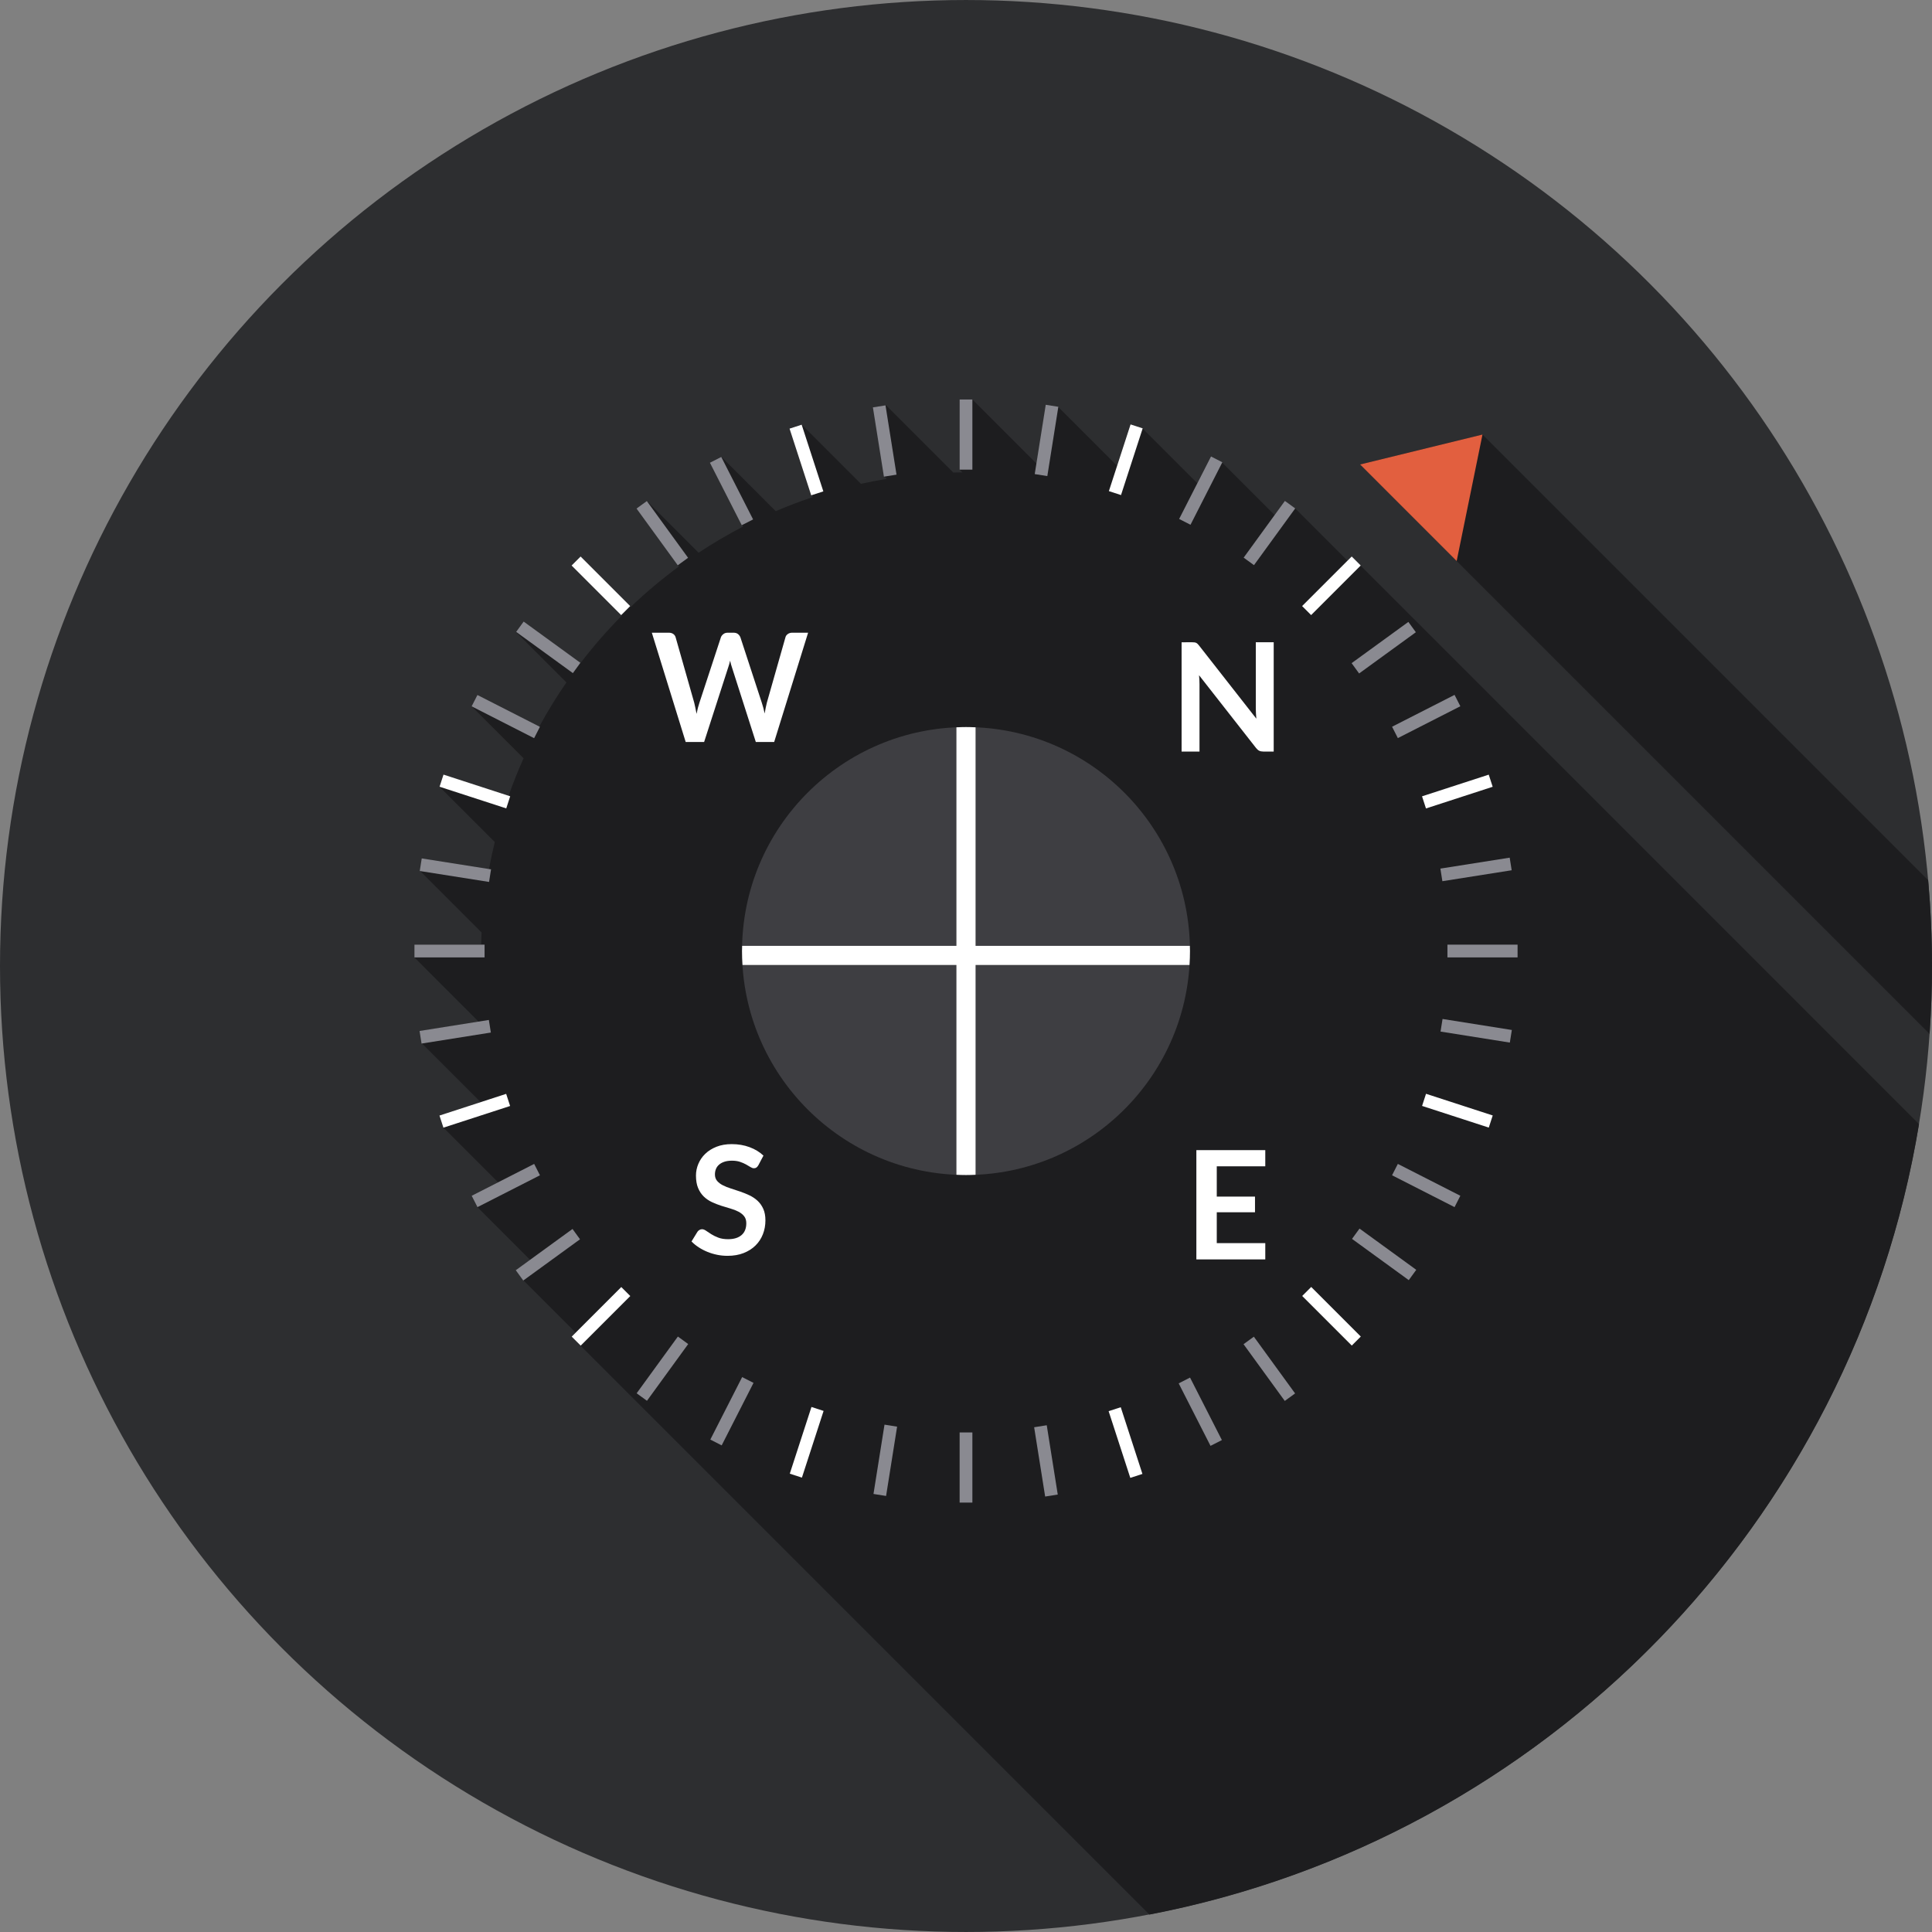 <?xml version="1.0" encoding="iso-8859-1"?>
<!-- Generator: Adobe Illustrator 19.0.0, SVG Export Plug-In . SVG Version: 6.00 Build 0)  -->
<svg xmlns="http://www.w3.org/2000/svg" xmlns:xlink="http://www.w3.org/1999/xlink" version="1.1" id="Capa_1" x="0px" y="0px" viewBox="0 0 512 512" style="enable-background:new 0 0 512 512;" xml:space="preserve">
<rect x="0" y="0" width="512" height="512" fill="#808080" stroke="none"/>
<circle style="fill:#2D2E30;" cx="255.997" cy="256" r="255.997"/>
<g>
	<path style="fill:#1D1D1F;" d="M510.983,233.27L392.874,115.16l-32.424,7.934l12.245,12.245l13.338,13.338l125.328,125.328   c0.413-5.948,0.639-11.948,0.639-18.002C512,248.341,511.643,240.762,510.983,233.27z"/>
	<path style="fill:#1D1D1F;" d="M358.161,147.484l-1.085,1.085l-13.793-13.794l-2.735-1.987l-2.718,3.742l-13.965-13.965   l-3.013-1.534l-3.573,7.015l-14.503-14.503l-3.215-1.044l-3.546,10.914l-15.48-15.48l-3.338-0.53l-2.458,15.514l-9.445-9.445   l-7.604-7.604h-3.38v18.589l0.742,0.741c-0.809,0.006-1.617,0.012-2.422,0.032l-8.598-8.597l-9.229-9.229l-3.338,0.53l2.908,18.358   l0.613,0.614c-2.298,0.378-4.574,0.816-6.83,1.314l-15.719-15.719l-3.215,1.044l5.744,17.678l0.493,0.494   c-3.359,1.115-6.658,2.363-9.889,3.743l-2.665-2.666l-11.761-11.761l-3.013,1.534l8.439,16.561l0.392,0.392   c-4.076,2.111-8.022,4.437-11.828,6.957l-13.686-13.686l-2.735,1.987l10.926,15.038l0.292,0.292   c-4.484,3.297-8.749,6.873-12.764,10.712l-0.19-0.19l-9.932-9.932l-3.211-3.211l-2.389,2.389l3.211,3.211l9.932,9.932l0.17,0.17   c-3.907,3.937-7.557,8.128-10.932,12.542l-0.052-0.052l-15.038-10.925l-1.987,2.734l12.608,12.608l0.751,0.751   c-2.59,3.756-4.992,7.652-7.179,11.683l-16.404-8.358l-1.534,3.013l11.761,11.761l2.004,2.004c-1.46,3.238-2.783,6.551-3.975,9.926   l-17.278-5.614l-1.044,3.215l10.626,10.626l4.041,4.041c-0.577,2.363-1.091,4.751-1.536,7.164l-17.699-2.803l-0.529,3.339   l9.229,9.229l7.032,7.032c-0.054,1.078-0.095,2.16-0.124,3.245h-17.672v3.38l17.049,17.05l-15.514,2.458l0.529,3.339l15.48,15.48   l-10.913,3.546l1.044,3.215l14.503,14.503l-7.015,3.573l1.534,3.013l13.965,13.965l-3.742,2.718l1.987,2.734l13.793,13.793   l-1.086,1.086l2.389,2.39l150.786,150.786c104.619-20.119,186.567-103.912,203.945-209.48L360.551,149.873L358.161,147.484z"/>
</g>
<g>
	<rect x="254.312" y="105.868" style="fill:#8A8A91;" width="3.38" height="18.589"/>
	<rect x="254.312" y="379.613" style="fill:#8A8A91;" width="3.38" height="18.589"/>
	
		<rect x="232.885" y="107.551" transform="matrix(-0.988 0.157 -0.157 -0.988 484.562 195.485)" style="fill:#8A8A91;" width="3.38" height="18.587"/>
	
		<rect x="275.71" y="377.914" transform="matrix(-0.988 0.157 -0.157 -0.988 612.051 726.162)" style="fill:#8A8A91;" width="3.38" height="18.588"/>
</g>
<g>
	
		<rect x="212.018" y="112.578" transform="matrix(-0.951 0.309 -0.309 -0.951 454.611 171.77)" style="fill:#FFFFFF;" width="3.38" height="18.588"/>
	
		<rect x="296.596" y="372.93" transform="matrix(-0.951 0.309 -0.309 -0.951 700.053 653.615)" style="fill:#FFFFFF;" width="3.38" height="18.588"/>
</g>
<g>
	
		<rect x="192.17" y="120.794" transform="matrix(-0.891 0.454 -0.454 -0.891 425.643 158.035)" style="fill:#8A8A91;" width="3.38" height="18.588"/>
	
		<rect x="316.438" y="364.724" transform="matrix(-0.891 0.454 -0.454 -0.891 771.343 562.94)" style="fill:#8A8A91;" width="3.38" height="18.587"/>
	
		<rect x="173.852" y="131.998" transform="matrix(-0.809 0.588 -0.588 -0.809 400.609 152.382)" style="fill:#8A8A91;" width="3.38" height="18.587"/>
	
		<rect x="334.749" y="353.455" transform="matrix(-0.809 0.588 -0.588 -0.809 821.858 458.386)" style="fill:#8A8A91;" width="3.38" height="18.587"/>
</g>
<g>
	
		<rect x="157.521" y="145.952" transform="matrix(-0.707 0.707 -0.707 -0.707 381.564 152.442)" style="fill:#FFFFFF;" width="3.379" height="18.587"/>
	
		<rect x="351.094" y="339.527" transform="matrix(-0.707 0.707 -0.707 -0.707 848.894 346.019)" style="fill:#FFFFFF;" width="3.379" height="18.588"/>
</g>
<g>
	
		<rect x="135.967" y="169.889" transform="matrix(-0.809 -0.588 0.588 -0.809 161.923 395.772)" style="fill:#8A8A91;" width="18.587" height="3.38"/>
	
		<rect x="357.451" y="330.797" transform="matrix(-0.809 -0.588 0.588 -0.809 468.005 817.044)" style="fill:#8A8A91;" width="18.587" height="3.38"/>
	
		<rect x="124.741" y="188.21" transform="matrix(-0.891 -0.454 0.454 -0.891 167.245 419.952)" style="fill:#8A8A91;" width="18.588" height="3.38"/>
	
		<rect x="368.663" y="312.483" transform="matrix(-0.891 -0.454 0.454 -0.891 572.082 765.695)" style="fill:#8A8A91;" width="18.588" height="3.38"/>
</g>
<g>
	
		<rect x="116.54" y="208.053" transform="matrix(-0.951 -0.309 0.309 -0.951 180.703 448.104)" style="fill:#FFFFFF;" width="18.588" height="3.38"/>
	
		<rect x="376.903" y="292.639" transform="matrix(-0.951 -0.309 0.309 -0.951 662.552 693.587)" style="fill:#FFFFFF;" width="18.588" height="3.38"/>
</g>
<g>
	
		<rect x="111.52" y="228.936" transform="matrix(-0.988 -0.156 0.156 -0.988 204.071 477.309)" style="fill:#8A8A91;" width="18.588" height="3.38"/>
	
		<rect x="381.899" y="271.76" transform="matrix(-0.988 -0.157 0.157 -0.988 734.773 604.752)" style="fill:#8A8A91;" width="18.588" height="3.38"/>
	<rect x="109.829" y="250.342" style="fill:#8A8A91;" width="18.589" height="3.38"/>
	<rect x="383.584" y="250.342" style="fill:#8A8A91;" width="18.589" height="3.38"/>
	
		<rect x="111.517" y="271.763" transform="matrix(-0.988 0.157 -0.157 -0.988 282.927 524.63)" style="fill:#8A8A91;" width="18.588" height="3.38"/>
	
		<rect x="381.898" y="228.944" transform="matrix(-0.988 0.156 -0.156 -0.988 813.64 397.248)" style="fill:#8A8A91;" width="18.588" height="3.38"/>
</g>
<g>
	
		<rect x="116.523" y="292.652" transform="matrix(-0.951 0.309 -0.309 -0.951 336.427 535.405)" style="fill:#FFFFFF;" width="18.588" height="3.38"/>
	
		<rect x="376.896" y="208.061" transform="matrix(-0.951 0.309 -0.309 -0.951 818.294 289.909)" style="fill:#FFFFFF;" width="18.588" height="3.38"/>
</g>
<g>
	
		<rect x="124.753" y="312.486" transform="matrix(-0.891 0.454 -0.454 -0.891 396.118 533.251)" style="fill:#8A8A91;" width="18.588" height="3.38"/>
	
		<rect x="368.665" y="188.186" transform="matrix(-0.891 0.454 -0.454 -0.891 800.925 187.463)" style="fill:#8A8A91;" width="18.588" height="3.38"/>
	
		<rect x="135.968" y="330.8" transform="matrix(-0.809 0.588 -0.588 -0.809 458.218 516.091)" style="fill:#8A8A91;" width="18.587" height="3.38"/>
	
		<rect x="357.442" y="169.882" transform="matrix(-0.809 0.588 -0.588 -0.809 764.277 94.806)" style="fill:#8A8A91;" width="18.587" height="3.38"/>
</g>
<g>
	
		<rect x="149.919" y="347.131" transform="matrix(-0.707 0.707 -0.707 -0.707 518.448 482.893)" style="fill:#FFFFFF;" width="18.588" height="3.379"/>
	
		<rect x="343.489" y="153.57" transform="matrix(-0.707 0.707 -0.707 -0.707 712.023 15.59)" style="fill:#FFFFFF;" width="18.587" height="3.379"/>
</g>
<g>
	
		<rect x="173.841" y="353.46" transform="matrix(-0.809 -0.588 0.588 -0.809 104.254 759.391)" style="fill:#8A8A91;" width="3.38" height="18.587"/>
	
		<rect x="334.74" y="132.003" transform="matrix(-0.809 -0.588 0.588 -0.809 525.505 453.387)" style="fill:#8A8A91;" width="3.38" height="18.587"/>
	
		<rect x="192.181" y="364.696" transform="matrix(-0.891 -0.454 0.454 -0.891 196.913 795.233)" style="fill:#8A8A91;" width="3.38" height="18.587"/>
	
		<rect x="316.46" y="120.775" transform="matrix(-0.891 -0.454 0.454 -0.891 542.629 390.349)" style="fill:#8A8A91;" width="3.38" height="18.588"/>
</g>
<g>
	
		<rect x="212.033" y="372.915" transform="matrix(-0.951 -0.309 0.309 -0.951 298.929 811.744)" style="fill:#FFFFFF;" width="3.38" height="18.588"/>
	
		<rect x="296.614" y="112.56" transform="matrix(-0.951 -0.309 0.309 -0.951 544.379 329.894)" style="fill:#FFFFFF;" width="3.38" height="18.588"/>
</g>
<g>
	
		<rect x="232.891" y="377.909" transform="matrix(-0.988 -0.157 0.157 -0.988 405.587 806.382)" style="fill:#8A8A91;" width="3.38" height="18.588"/>
	
		<rect x="275.715" y="107.549" transform="matrix(-0.988 -0.157 0.157 -0.988 533.073 275.713)" style="fill:#8A8A91;" width="3.38" height="18.587"/>
</g>
<circle style="fill:#3E3E42;" cx="255.997" cy="252.036" r="59.354"/>
<g>
	<path style="fill:#FFFFFF;" d="M258.534,192.744c-0.841-0.036-1.685-0.064-2.535-0.064s-1.694,0.029-2.535,0.064v57.918H196.68   c-0.01,0.458-0.035,0.912-0.035,1.372c0,1.243,0.051,2.473,0.126,3.697h56.693v55.593c0.841,0.036,1.685,0.064,2.535,0.064   s1.694-0.029,2.535-0.064v-55.593h56.693c0.075-1.224,0.126-2.455,0.126-3.697c0-0.46-0.025-0.915-0.035-1.372h-56.784V192.744z"/>
	<path style="fill:#FFFFFF;" d="M214.156,167.674l-8.992,28.959l-4.866-0.001l-6.329-19.787c-0.173-0.48-0.334-1.067-0.48-1.762   c-0.08,0.334-0.161,0.648-0.242,0.942c-0.079,0.293-0.166,0.567-0.26,0.82l-6.388,19.787l-4.886-0.001l-8.971-28.958h4.505   c0.468,0,0.857,0.11,1.171,0.331c0.313,0.22,0.524,0.517,0.631,0.891l4.926,17.323c0.106,0.428,0.21,0.892,0.31,1.391   c0.1,0.502,0.204,1.025,0.311,1.573c0.107-0.561,0.224-1.087,0.351-1.583c0.127-0.494,0.265-0.954,0.41-1.382l5.688-17.322   c0.105-0.306,0.317-0.587,0.631-0.84c0.313-0.253,0.697-0.382,1.151-0.382h1.583c0.468,0,0.848,0.115,1.142,0.341   c0.294,0.227,0.514,0.52,0.661,0.881l5.668,17.323c0.279,0.827,0.533,1.783,0.761,2.863c0.173-1.053,0.368-2.009,0.581-2.863   l4.928-17.323c0.079-0.334,0.282-0.621,0.609-0.861c0.328-0.24,0.717-0.362,1.173-0.362h4.221V167.674z"/>
	<path style="fill:#FFFFFF;" d="M337.546,170.209l-0.001,28.959h-2.763c-0.428,0-0.785-0.069-1.071-0.211   c-0.287-0.14-0.564-0.377-0.83-0.711l-15.12-19.305c0.079,0.881,0.119,1.696,0.12,2.444l-0.001,17.783h-4.745V170.21l2.824-0.001   c0.227-0.001,0.423,0.011,0.59,0.03c0.166,0.021,0.314,0.06,0.44,0.121c0.127,0.06,0.251,0.147,0.371,0.26   c0.121,0.114,0.254,0.264,0.401,0.45l15.181,19.386c-0.041-0.468-0.074-0.928-0.1-1.382c-0.028-0.453-0.041-0.875-0.041-1.261   v-17.605L337.546,170.209z"/>
	<path style="fill:#FFFFFF;" d="M200.978,308.796c-0.16,0.279-0.331,0.484-0.511,0.611c-0.18,0.127-0.402,0.19-0.671,0.19   c-0.28,0-0.583-0.104-0.91-0.311c-0.328-0.207-0.718-0.437-1.172-0.691c-0.454-0.254-0.985-0.485-1.591-0.691   c-0.608-0.207-1.326-0.311-2.153-0.311c-0.748,0.001-1.401,0.09-1.962,0.271c-0.561,0.18-1.032,0.431-1.411,0.751   c-0.381,0.32-0.665,0.705-0.851,1.152c-0.188,0.447-0.28,0.937-0.28,1.472c-0.001,0.68,0.19,1.25,0.571,1.702   c0.381,0.453,0.884,0.841,1.511,1.161c0.628,0.32,1.342,0.607,2.143,0.861c0.802,0.254,1.622,0.525,2.463,0.813   c0.841,0.286,1.662,0.619,2.464,1.001c0.801,0.381,1.515,0.861,2.143,1.441c0.628,0.582,1.131,1.292,1.511,2.133   c0.381,0.841,0.572,1.863,0.572,3.065c0,1.308-0.224,2.533-0.672,3.675c-0.446,1.142-1.101,2.136-1.962,2.984   c-0.859,0.848-1.912,1.515-3.154,2.003c-1.241,0.487-2.664,0.73-4.266,0.73c-0.921,0-1.829-0.089-2.723-0.271   c-0.897-0.18-1.752-0.437-2.574-0.771c-0.822-0.334-1.59-0.734-2.313-1.202c-0.72-0.466-1.363-0.987-1.923-1.562l1.584-2.582   c0.132-0.187,0.306-0.345,0.52-0.471c0.212-0.127,0.441-0.19,0.68-0.19c0.334,0,0.696,0.137,1.082,0.409   c0.386,0.275,0.847,0.579,1.381,0.913c0.533,0.335,1.157,0.638,1.873,0.911c0.714,0.273,1.571,0.41,2.573,0.41   c1.536,0,2.723-0.363,3.566-1.091c0.841-0.727,1.261-1.773,1.261-3.134c0.001-0.76-0.191-1.381-0.572-1.863   c-0.381-0.479-0.884-0.883-1.512-1.211c-0.627-0.326-1.341-0.603-2.141-0.83c-0.802-0.227-1.616-0.474-2.443-0.74   c-0.828-0.268-1.643-0.588-2.445-0.961c-0.801-0.374-1.515-0.861-2.142-1.463s-1.131-1.352-1.511-2.253   c-0.382-0.901-0.571-2.012-0.571-3.334c0-1.053,0.21-2.084,0.631-3.085c0.42-1.002,1.031-1.889,1.832-2.664   c0.801-0.775,1.789-1.394,2.964-1.862c1.175-0.468,2.523-0.702,4.045-0.702c1.709,0,3.285,0.267,4.727,0.802   c1.443,0.534,2.67,1.281,3.685,2.244L200.978,308.796z"/>
	<path style="fill:#FFFFFF;" d="M322.456,309.081v8.031h10.133v4.145h-10.133v8.191h12.858v4.306h-18.266l0.001-28.959h18.264   l0.001,4.286L322.456,309.081L322.456,309.081z"/>
</g>
<polygon style="fill:#E25F3F;" points="386.032,148.678 360.448,123.093 392.874,115.16 "/>
<g>
</g>
<g>
</g>
<g>
</g>
<g>
</g>
<g>
</g>
<g>
</g>
<g>
</g>
<g>
</g>
<g>
</g>
<g>
</g>
<g>
</g>
<g>
</g>
<g>
</g>
<g>
</g>
<g>
</g>
</svg>
